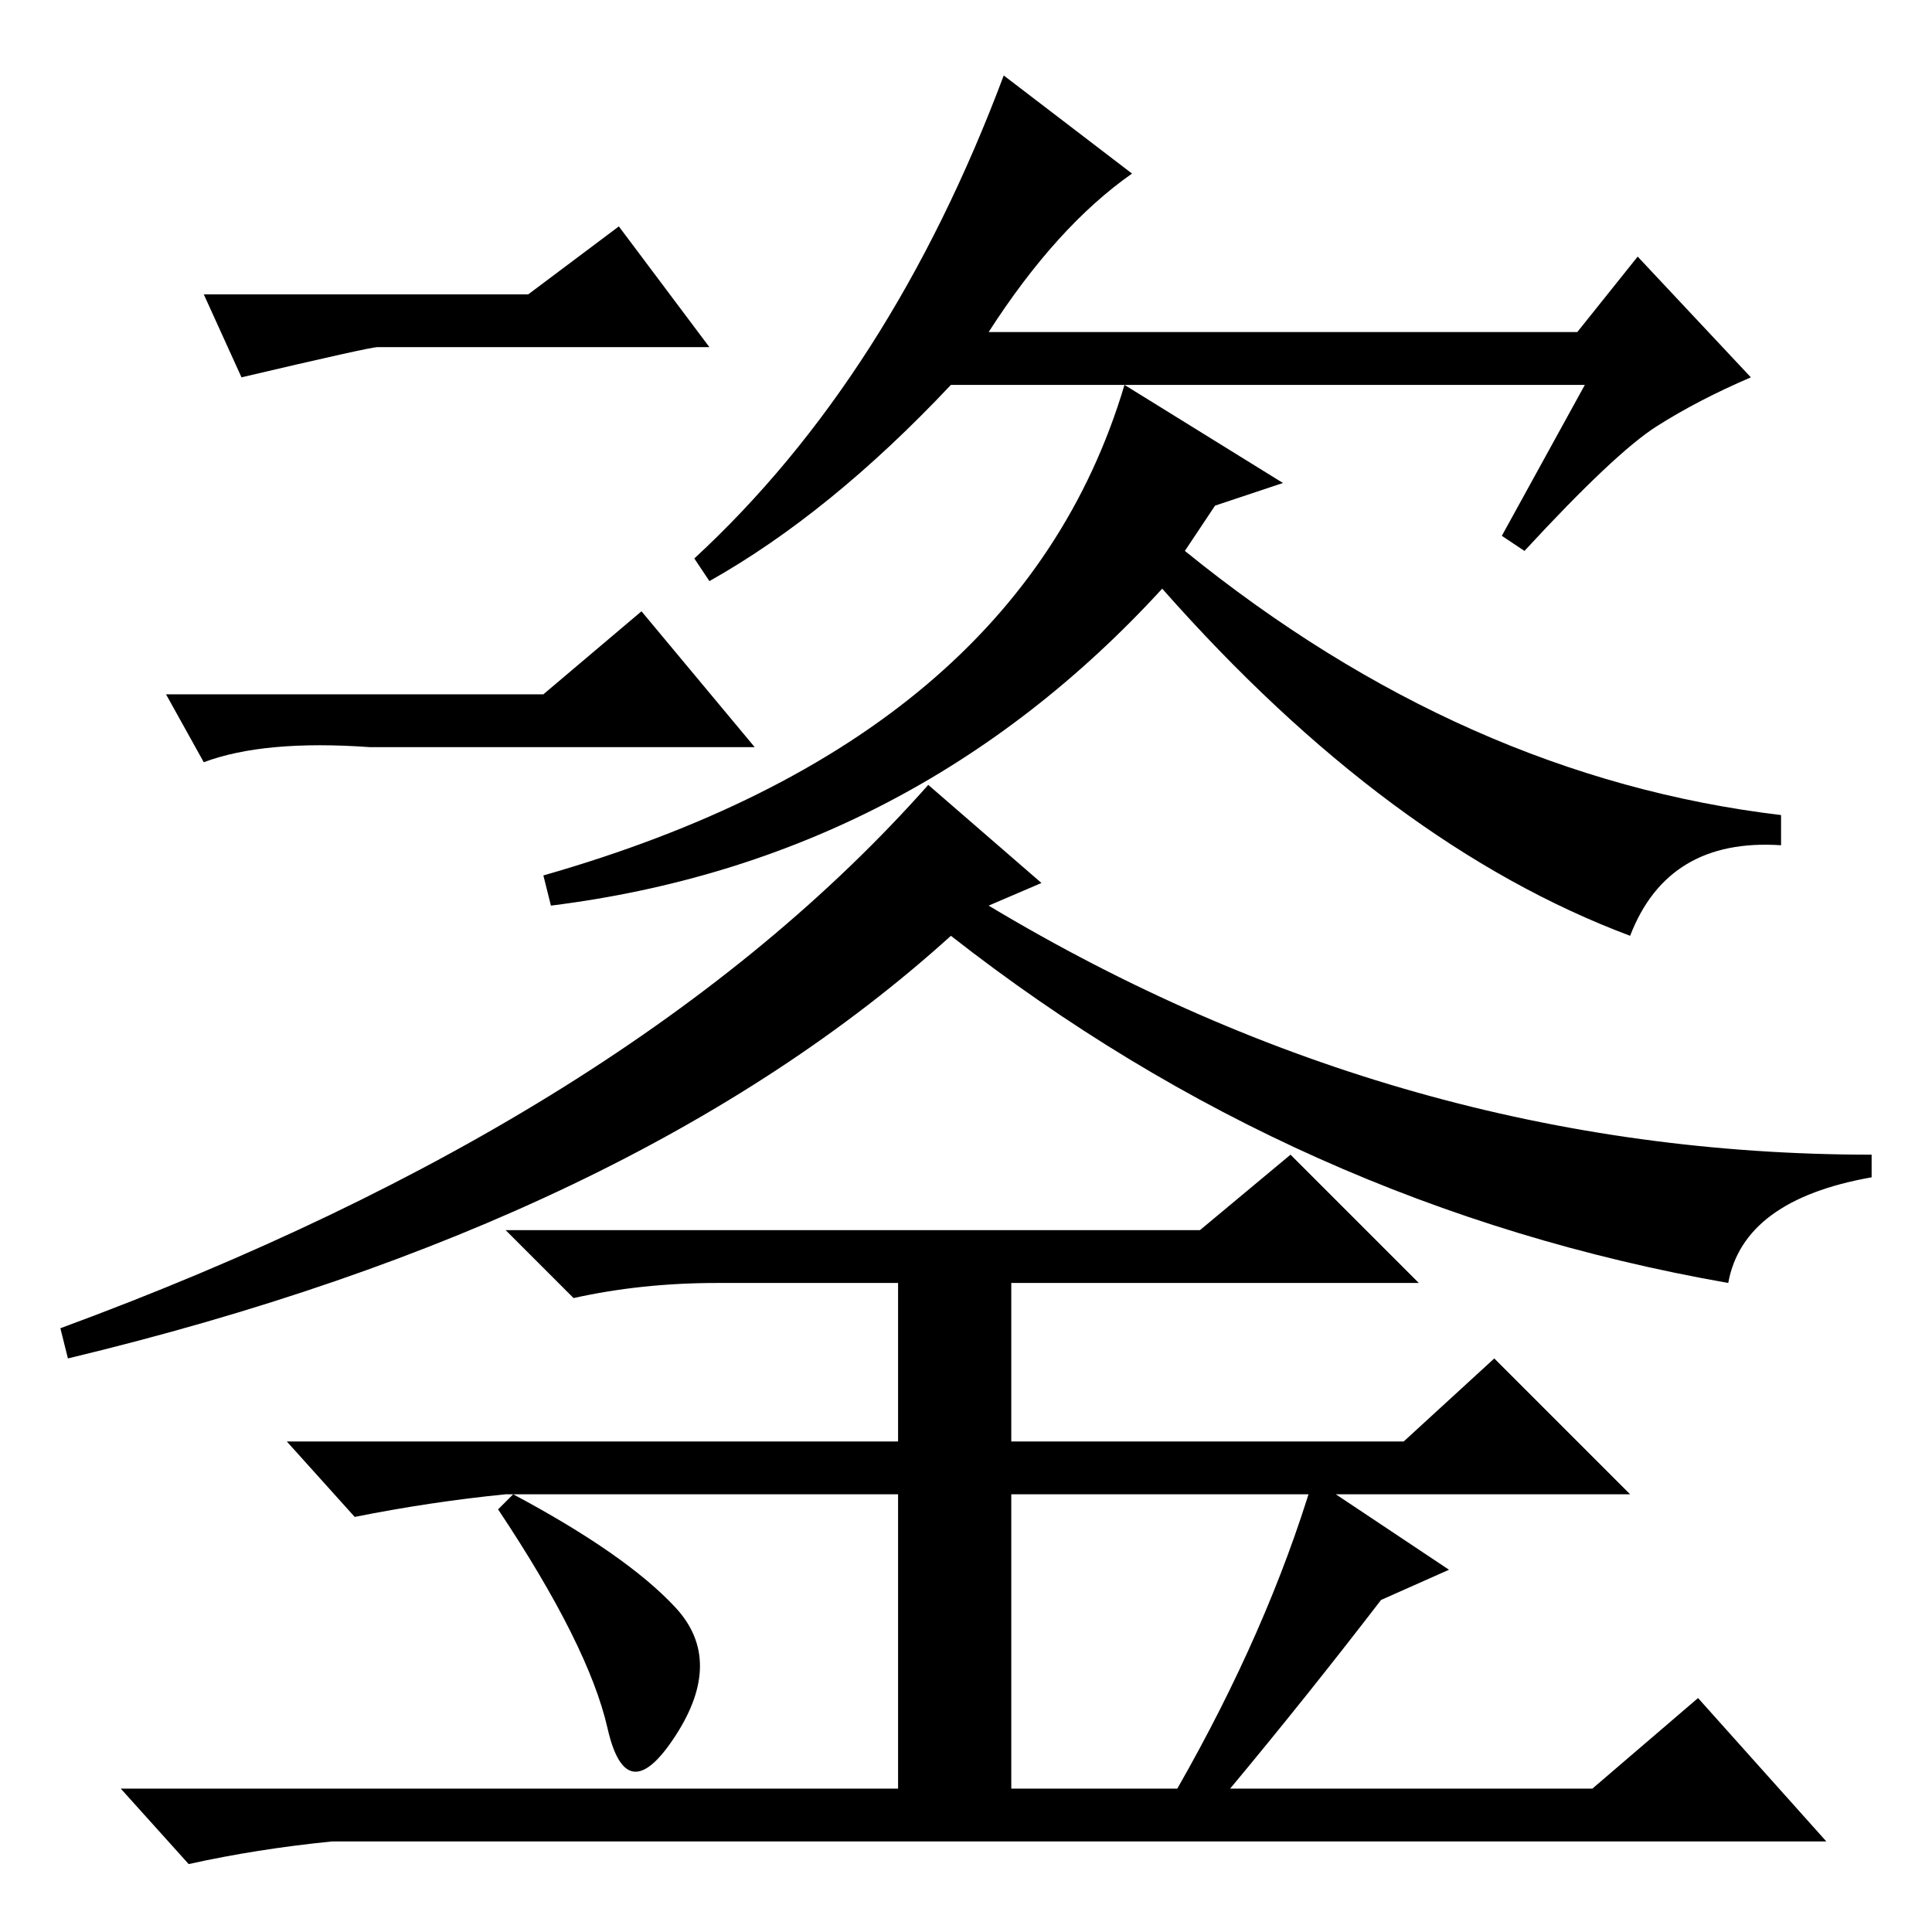 <?xml version="1.0" standalone="no"?>
<!DOCTYPE svg PUBLIC "-//W3C//DTD SVG 1.1//EN" "http://www.w3.org/Graphics/SVG/1.1/DTD/svg11.dtd" >
<svg xmlns="http://www.w3.org/2000/svg" xmlns:xlink="http://www.w3.org/1999/xlink" version="1.1" viewBox="0 -36 256 256">
  <g transform="matrix(1 0 0 -1 0 220)">
   <path fill="currentColor"
d="M210 205h-84q-16 -17 -32 -26l-2 3q26 24 41 64l17 -13q-10 -7 -19 -21h78l8 10l15 -16q-7 -3 -12.5 -6.5t-17.5 -16.5l-3 2zM161 189l-4 -6q37 -30 79 -35v-4q-15 1 -20 -12q-32 12 -62 46q-33 -36 -81 -42l-1 4q63 18 77 65l21 -13zM138 139l-7 -3q55 -33 117 -33v-3
q-17 -3 -19 -14q-57 10 -103 46q-42 -38 -117 -56l-1 4q76 28 115 72zM89.5 43q6.5 -7 0 -17t-9 1t-14.5 29l2 2q15 -8 21.5 -15zM183 44q-10 -13 -20 -25h48l14 12l17 -19h-198q-10 -1 -19 -3l-9 10h103v39h-52q-10 -1 -20 -3l-9 10h81v21h-24q-10 0 -19 -2l-9 9h92l12 10
l17 -17h-54v-21h52l12 11l18 -18h-82v-39h22q12 21 18 41l18 -12zM70 217l12 9l12 -16h-44q-1 0 -18 -4l-5 11h43zM72 164l13 11l15 -18h-51q-14 1 -22 -2l-5 9h50z" />
  </g>

</svg>
